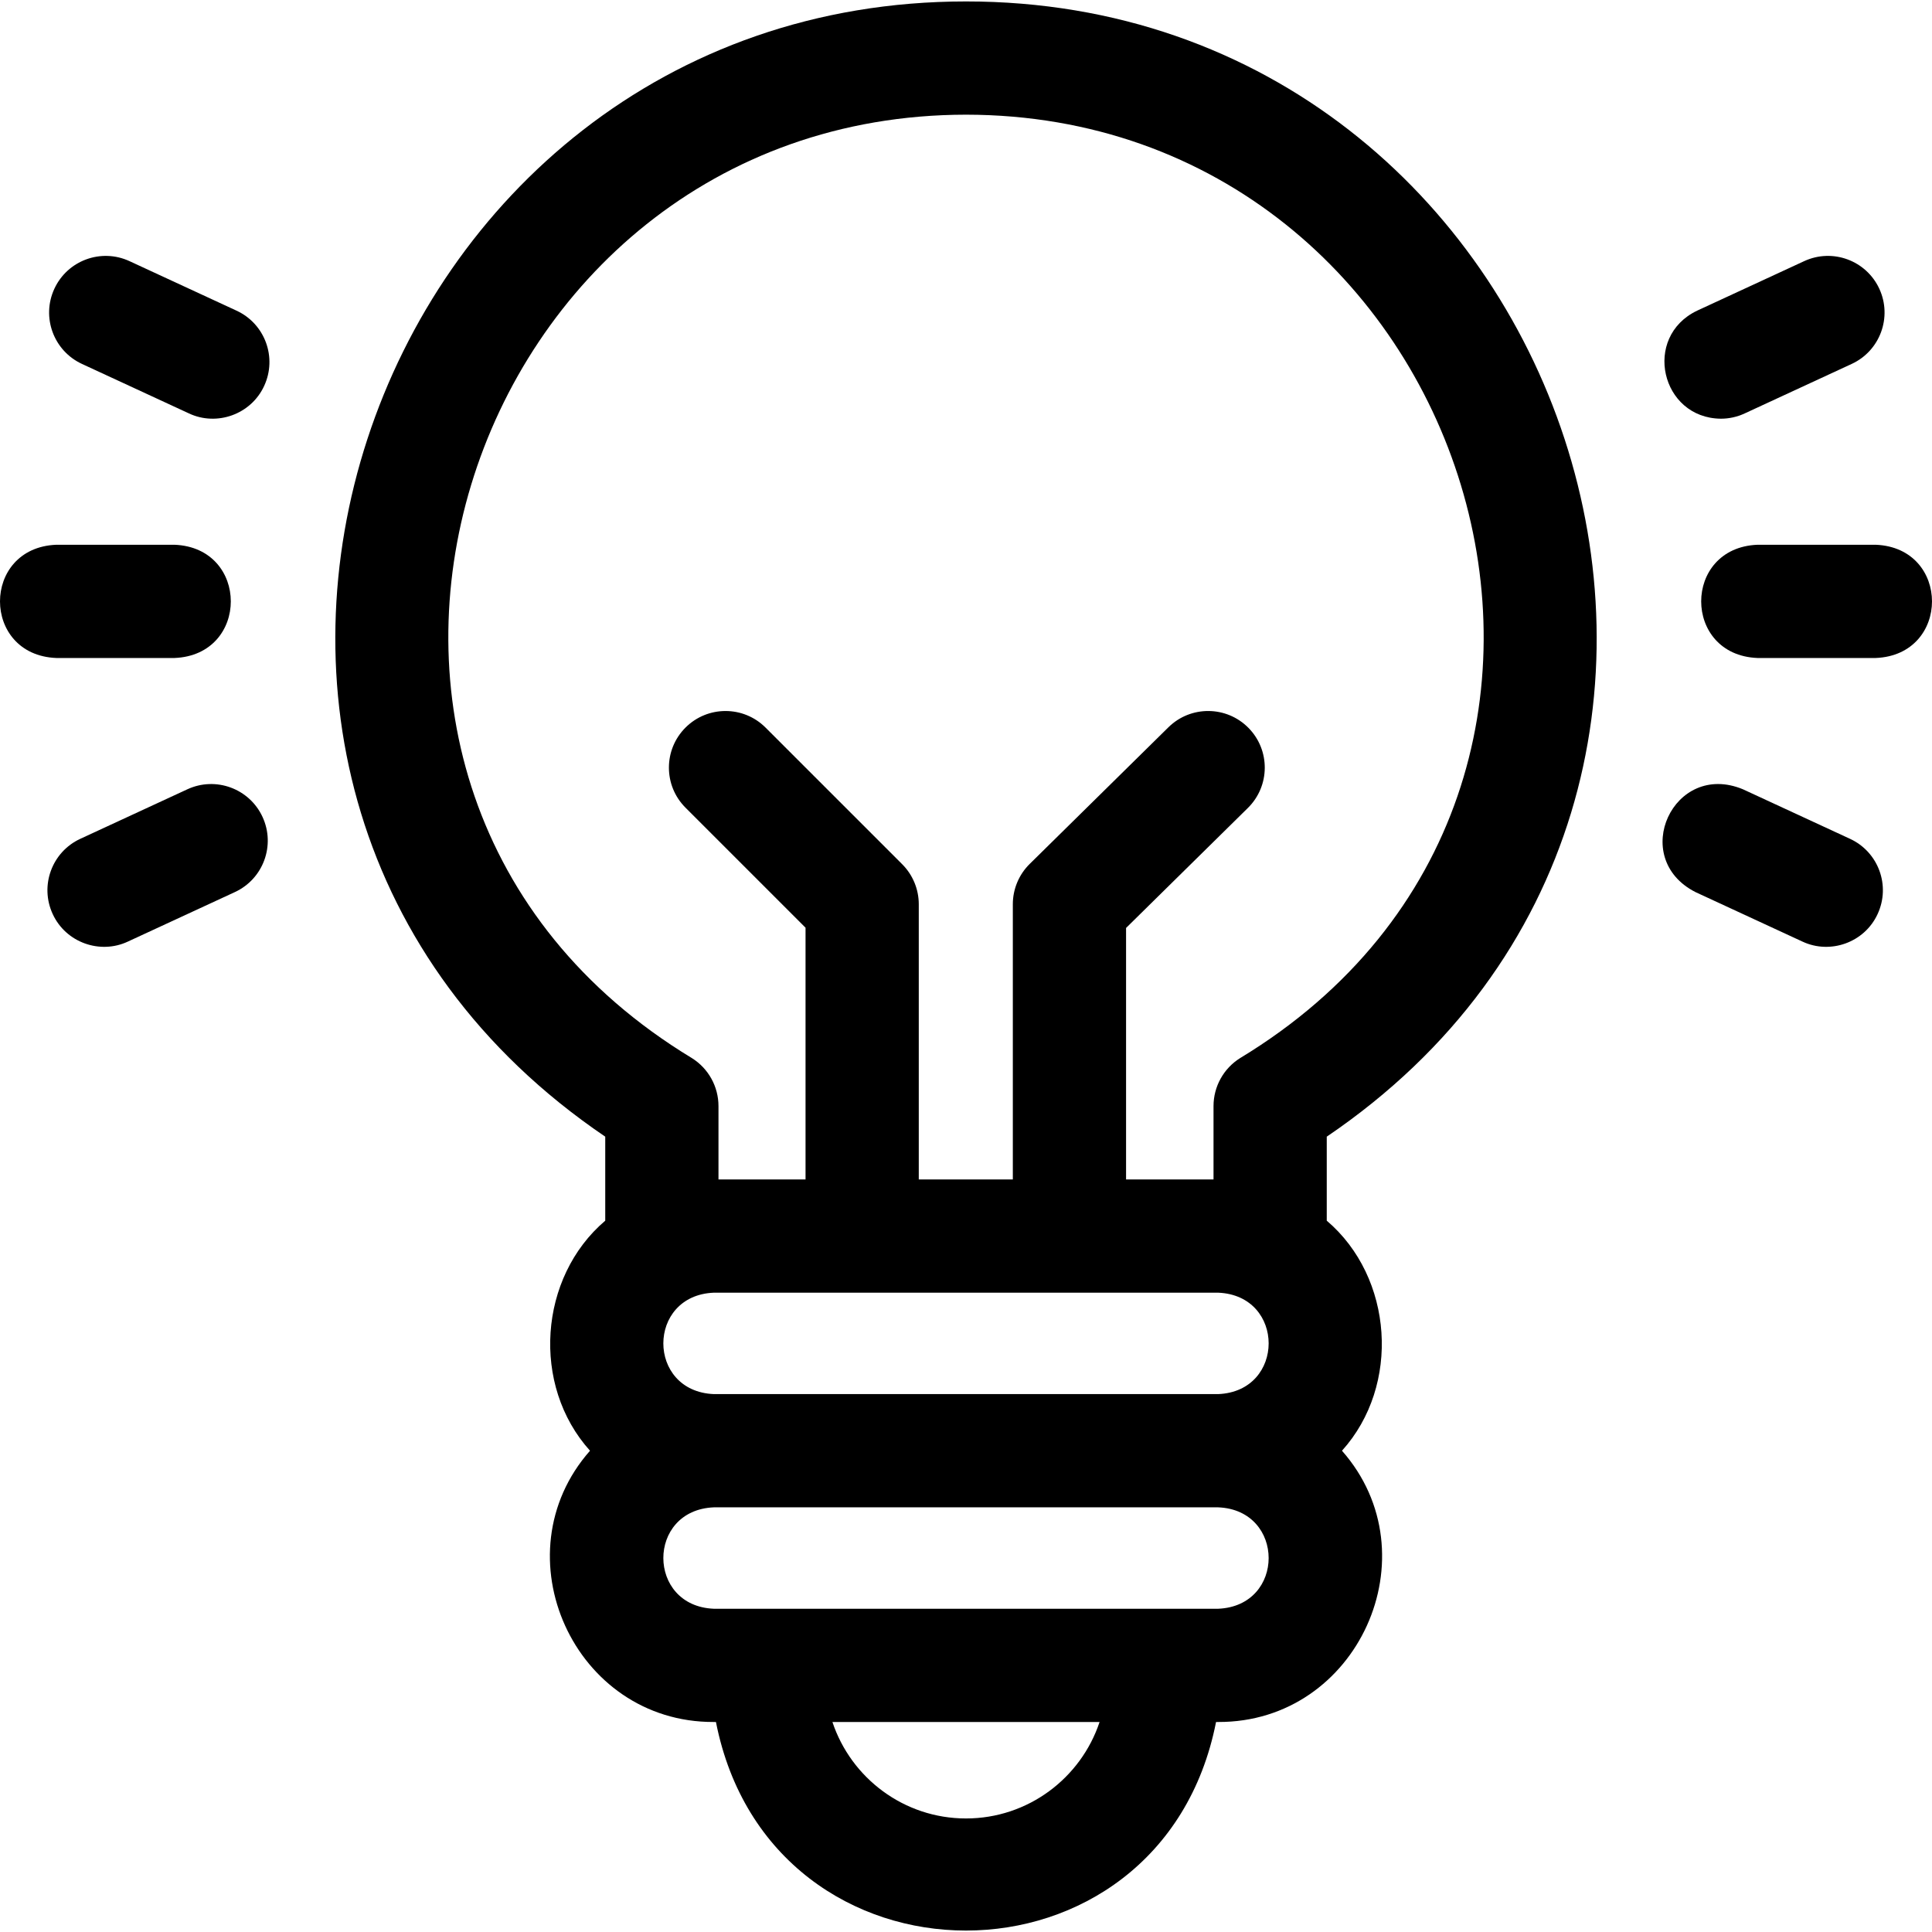 <svg id="Layer_1" enable-background="new 0 0 511.842 511.842" height="512" viewBox="0 0 511.842 511.842" width="512" xmlns="http://www.w3.org/2000/svg"><g><path d="m255.921.381c-160.016.006-231.022 208.911-95.575 300.753v22.26c-17.633 14.995-19.651 43.644-4.034 60.944-24.288 27.536-4.261 72.013 32.791 71.866h.572c14.523 73.703 117.999 73.65 132.492 0h.572c37.07.141 57.069-44.341 32.791-71.866 15.621-17.306 13.594-45.954-4.034-60.944v-22.259c135.498-91.891 64.362-300.774-95.575-300.754zm66.818 342.089c17.825.74 17.812 26.134 0 26.867h-133.636c-17.826-.74-17.812-26.133 0-26.867zm-66.818 139.292c-16.464 0-30.459-10.728-35.389-25.558h70.779c-4.93 14.829-18.927 25.558-35.39 25.558zm66.818-55.558c-22.296-.002-111.846-.002-133.636 0-17.786-.721-17.85-26.116 0-26.866h133.636c17.784.719 17.851 26.116 0 26.866zm5.812-145.889c-4.389 2.74-7.055 7.549-7.055 12.723v19.432h-23.169v-66.627l32.272-31.79c5.902-5.813 5.974-15.311.16-21.212-5.814-5.903-15.312-5.974-21.212-.16l-36.746 36.196c-2.862 2.819-4.474 6.668-4.474 10.686v72.907h-24.917v-72.907c0-3.978-1.581-7.793-4.394-10.606l-36.196-36.196c-5.857-5.858-15.355-5.858-21.213 0s-5.858 15.355 0 21.213l31.803 31.803v66.694h-23.064v-19.432c0-5.174-2.667-9.983-7.055-12.723-118.626-71.868-61.497-249.799 72.632-249.935 134.131.142 191.253 178.083 72.628 249.934z"/><path d="m455.915 110.926c2.107 0 4.25-.446 6.288-1.39l28.366-13.122c7.519-3.478 10.794-12.393 7.316-19.912-3.478-7.518-12.393-10.796-19.911-7.316l-28.366 13.122c-14.567 6.985-9.592 28.48 6.307 28.618z"/><path d="m496.921 144.321h-31.308c-19.902.793-19.887 29.215 0 30h31.308c19.902-.792 19.887-29.215 0-30z"/><path d="m490.125 222.228-28.365-13.122c-18.395-7.638-30.315 18.166-12.596 27.228l28.365 13.122c7.345 3.448 16.425.279 19.912-7.316 3.479-7.519.203-16.434-7.316-19.912z"/><path d="m49.638 209.106-28.366 13.122c-7.519 3.478-10.794 12.393-7.316 19.912 3.487 7.596 12.566 10.764 19.912 7.316l28.366-13.122c7.519-3.478 10.794-12.393 7.316-19.912s-12.393-10.794-19.912-7.316z"/><path d="m46.229 174.321c19.902-.793 19.887-29.215 0-30h-31.308c-19.902.793-19.887 29.215 0 30z"/><path d="m62.678 82.309-28.366-13.122c-7.519-3.479-16.434-.202-19.912 7.316-3.479 7.519-.203 16.434 7.316 19.912l28.366 13.122c7.344 3.448 16.425.278 19.911-7.316 3.479-7.52.203-16.434-7.315-19.912z"/></g></svg>